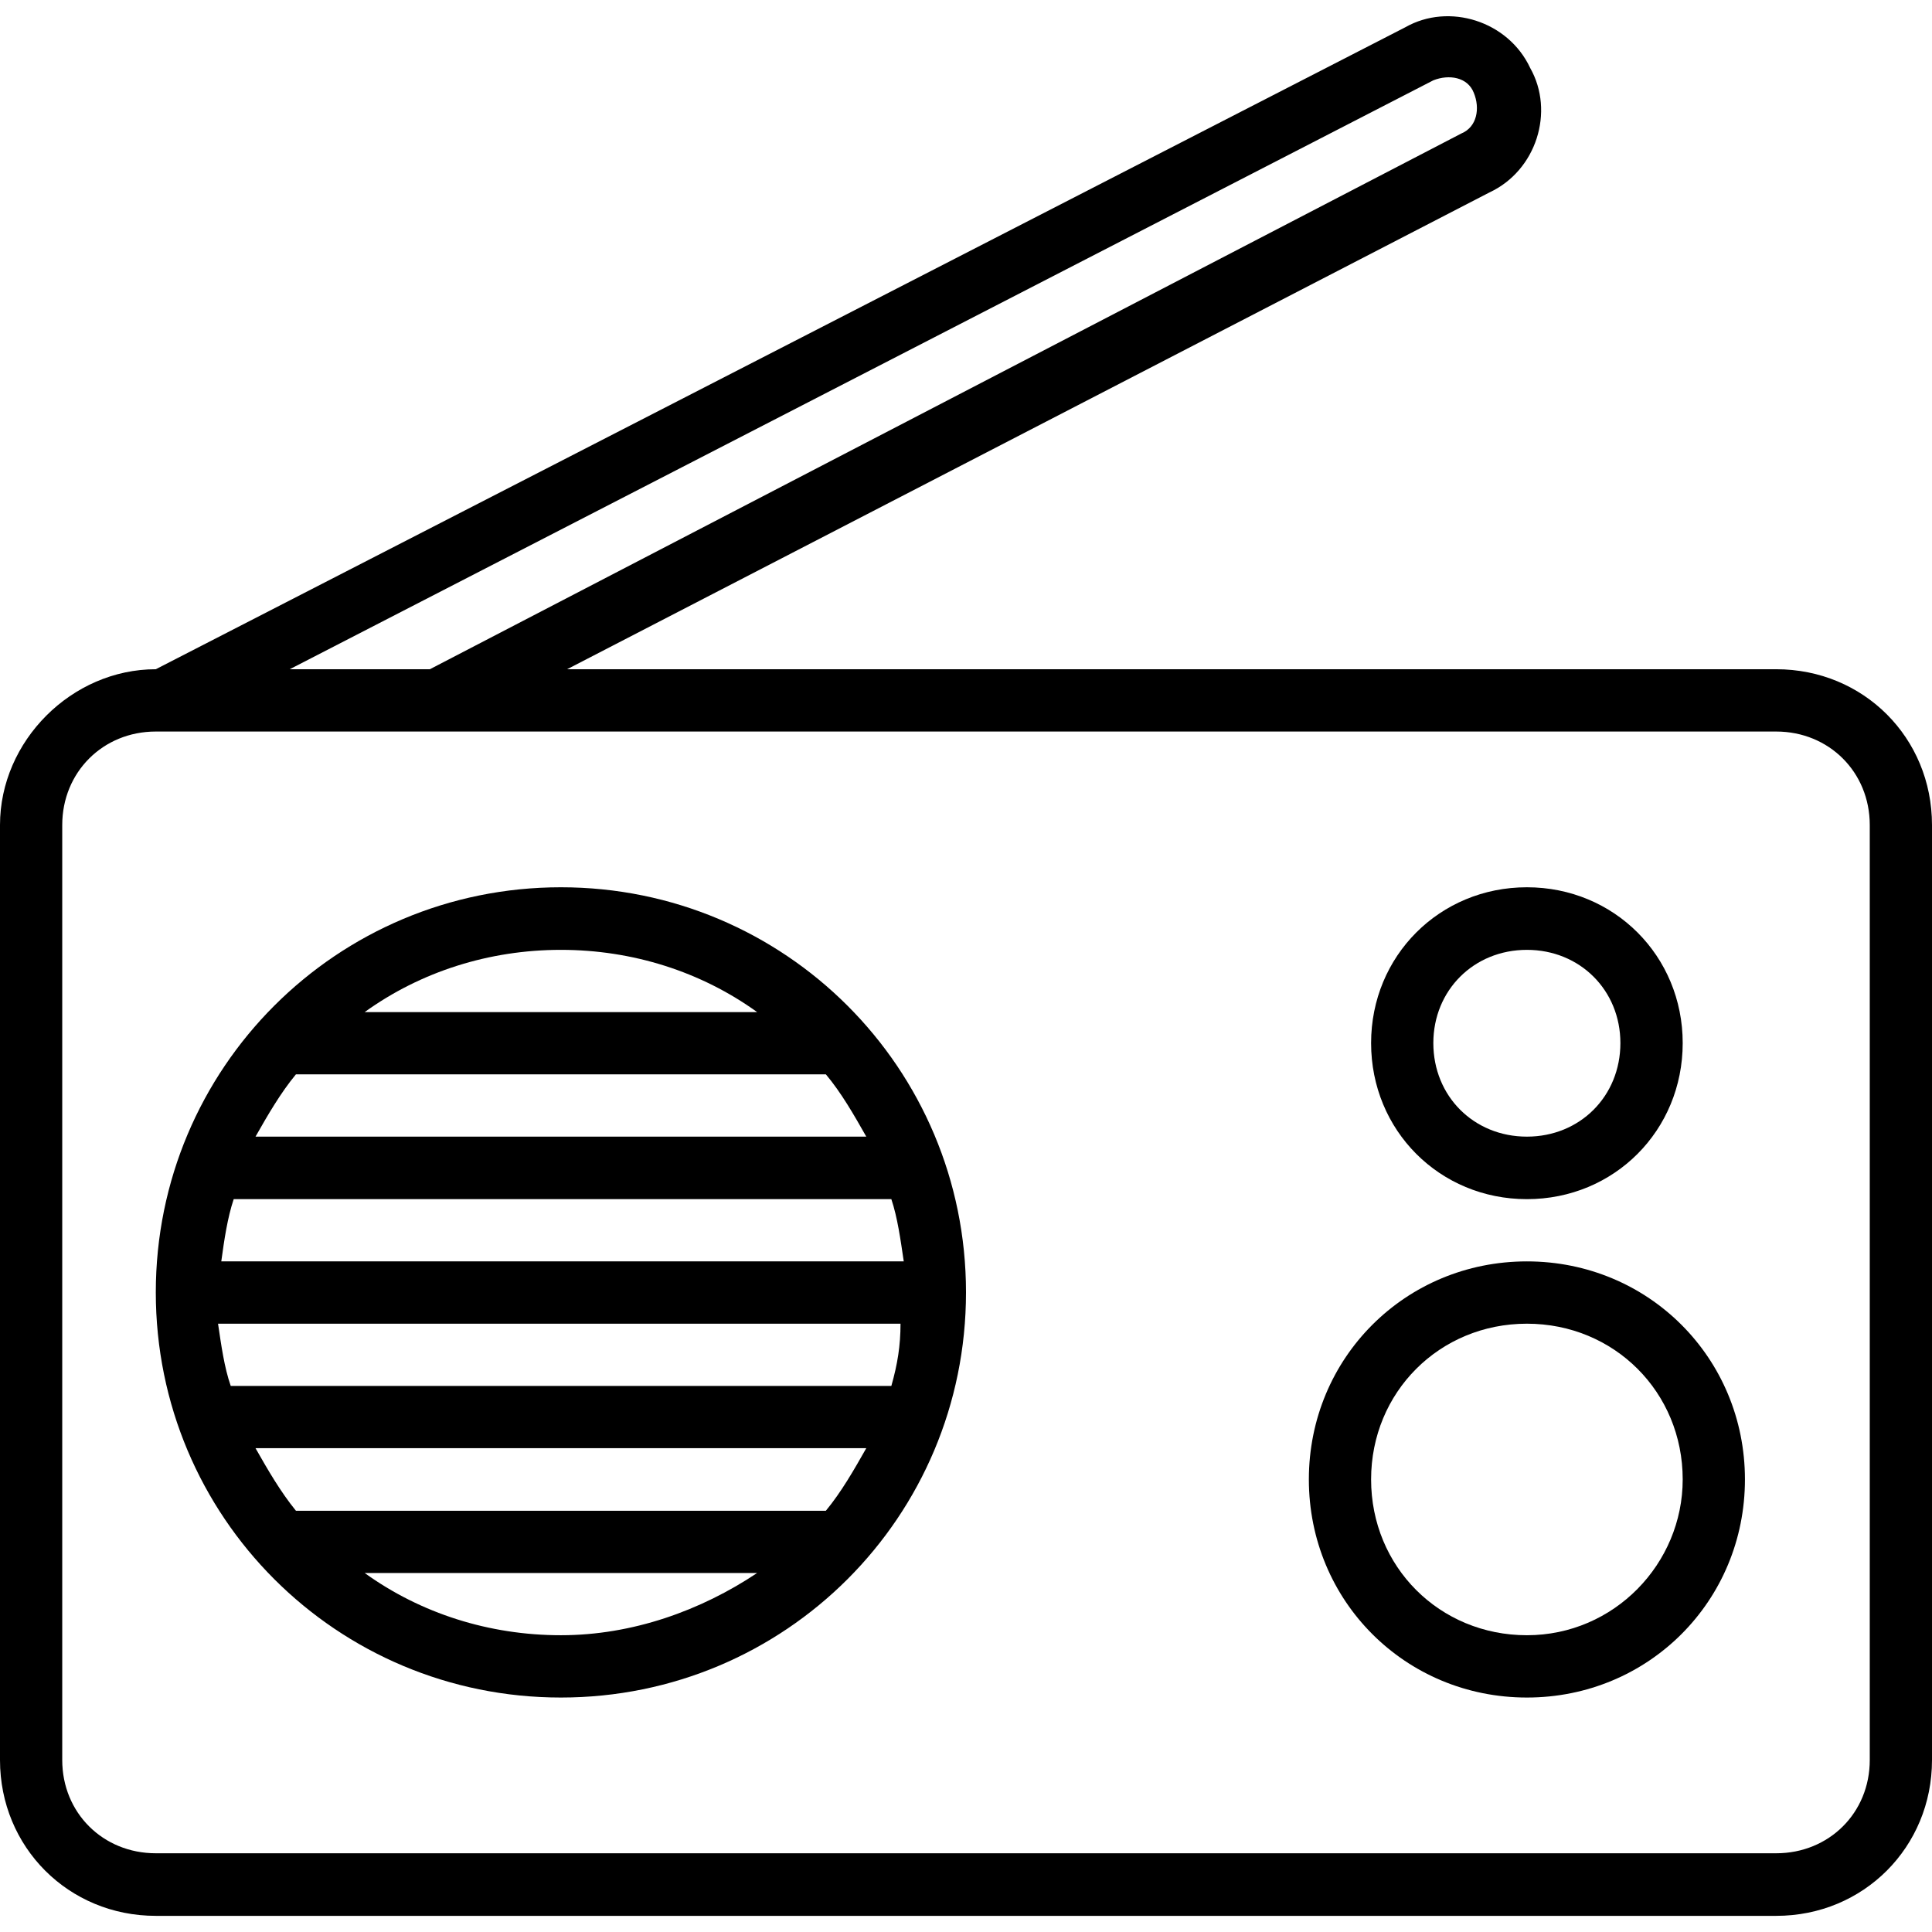 <?xml version="1.0" encoding="UTF-8"?>
<svg xmlns="http://www.w3.org/2000/svg" xmlns:xlink="http://www.w3.org/1999/xlink" width="28pt" height="28pt" viewBox="0 0 28 28" version="1.1">
<g id="surface1">
<path style=" stroke:none;fill-rule:nonzero;fill:rgb(0%,0%,0%);fill-opacity:1;" d="M 25.742 9.699 L 8.219 9.699 L 21.586 2.789 C 22.266 2.473 22.535 1.617 22.176 0.984 C 21.859 0.305 21 0.035 20.367 0.395 L 2.258 9.699 C 1.039 9.699 0 10.738 0 11.957 L 0 25.508 C 0 26.77 0.992 27.766 2.258 27.766 L 25.742 27.766 C 27.008 27.766 28 26.77 28 25.508 L 28 11.957 C 28 10.691 27.008 9.699 25.742 9.699 Z M 20.773 1.164 C 21 1.074 21.27 1.117 21.359 1.344 C 21.453 1.57 21.406 1.84 21.18 1.934 L 6.23 9.699 L 4.199 9.699 Z M 27.098 25.508 C 27.098 26.273 26.508 26.859 25.742 26.859 L 2.258 26.859 C 1.492 26.859 0.902 26.273 0.902 25.508 L 0.902 11.957 C 0.902 11.191 1.492 10.602 2.258 10.602 L 25.742 10.602 C 26.508 10.602 27.098 11.191 27.098 11.957 Z M 27.098 25.508 "/>
<path style=" stroke:none;fill-rule:nonzero;fill:rgb(0%,0%,0%);fill-opacity:1;" d="M 22.129 18.281 C 20.367 18.281 18.969 19.68 18.969 21.441 C 18.969 23.203 20.367 24.602 22.129 24.602 C 23.891 24.602 25.289 23.203 25.289 21.441 C 25.289 19.68 23.891 18.281 22.129 18.281 Z M 22.129 23.699 C 20.863 23.699 19.871 22.707 19.871 21.441 C 19.871 20.176 20.863 19.184 22.129 19.184 C 23.395 19.184 24.387 20.176 24.387 21.441 C 24.387 22.66 23.395 23.699 22.129 23.699 Z M 22.129 23.699 "/>
<path style=" stroke:none;fill-rule:nonzero;fill:rgb(0%,0%,0%);fill-opacity:1;" d="M 22.129 12.859 C 20.863 12.859 19.871 13.855 19.871 15.117 C 19.871 16.383 20.863 17.379 22.129 17.379 C 23.395 17.379 24.387 16.383 24.387 15.117 C 24.387 13.855 23.395 12.859 22.129 12.859 Z M 22.129 16.473 C 21.359 16.473 20.773 15.887 20.773 15.117 C 20.773 14.352 21.359 13.766 22.129 13.766 C 22.898 13.766 23.484 14.352 23.484 15.117 C 23.484 15.887 22.898 16.473 22.129 16.473 Z M 22.129 16.473 "/>
<path style=" stroke:none;fill-rule:nonzero;fill:rgb(0%,0%,0%);fill-opacity:1;" d="M 8.129 12.859 C 4.879 12.859 2.258 15.48 2.258 18.73 C 2.258 21.984 4.879 24.602 8.129 24.602 C 11.379 24.602 14 21.984 14 18.73 C 14 15.48 11.379 12.859 8.129 12.859 Z M 8.129 13.766 C 9.168 13.766 10.16 14.082 10.973 14.668 L 5.285 14.668 C 6.098 14.082 7.09 13.766 8.129 13.766 Z M 4.289 15.57 L 11.969 15.57 C 12.195 15.84 12.375 16.156 12.555 16.473 L 3.703 16.473 C 3.883 16.156 4.066 15.84 4.289 15.57 Z M 3.387 17.379 L 12.918 17.379 C 13.008 17.648 13.051 17.965 13.098 18.281 L 3.207 18.281 C 3.25 17.965 3.297 17.648 3.387 17.379 Z M 8.129 23.699 C 7.09 23.699 6.098 23.383 5.285 22.797 L 10.973 22.797 C 10.16 23.34 9.168 23.699 8.129 23.699 Z M 11.969 21.895 L 4.289 21.895 C 4.066 21.621 3.883 21.305 3.703 20.988 L 12.555 20.988 C 12.375 21.305 12.195 21.621 11.969 21.895 Z M 12.918 20.086 L 3.344 20.086 C 3.25 19.816 3.207 19.5 3.16 19.184 L 13.051 19.184 C 13.051 19.5 13.008 19.77 12.918 20.086 Z M 12.918 20.086 "/>
</g>
</svg>

